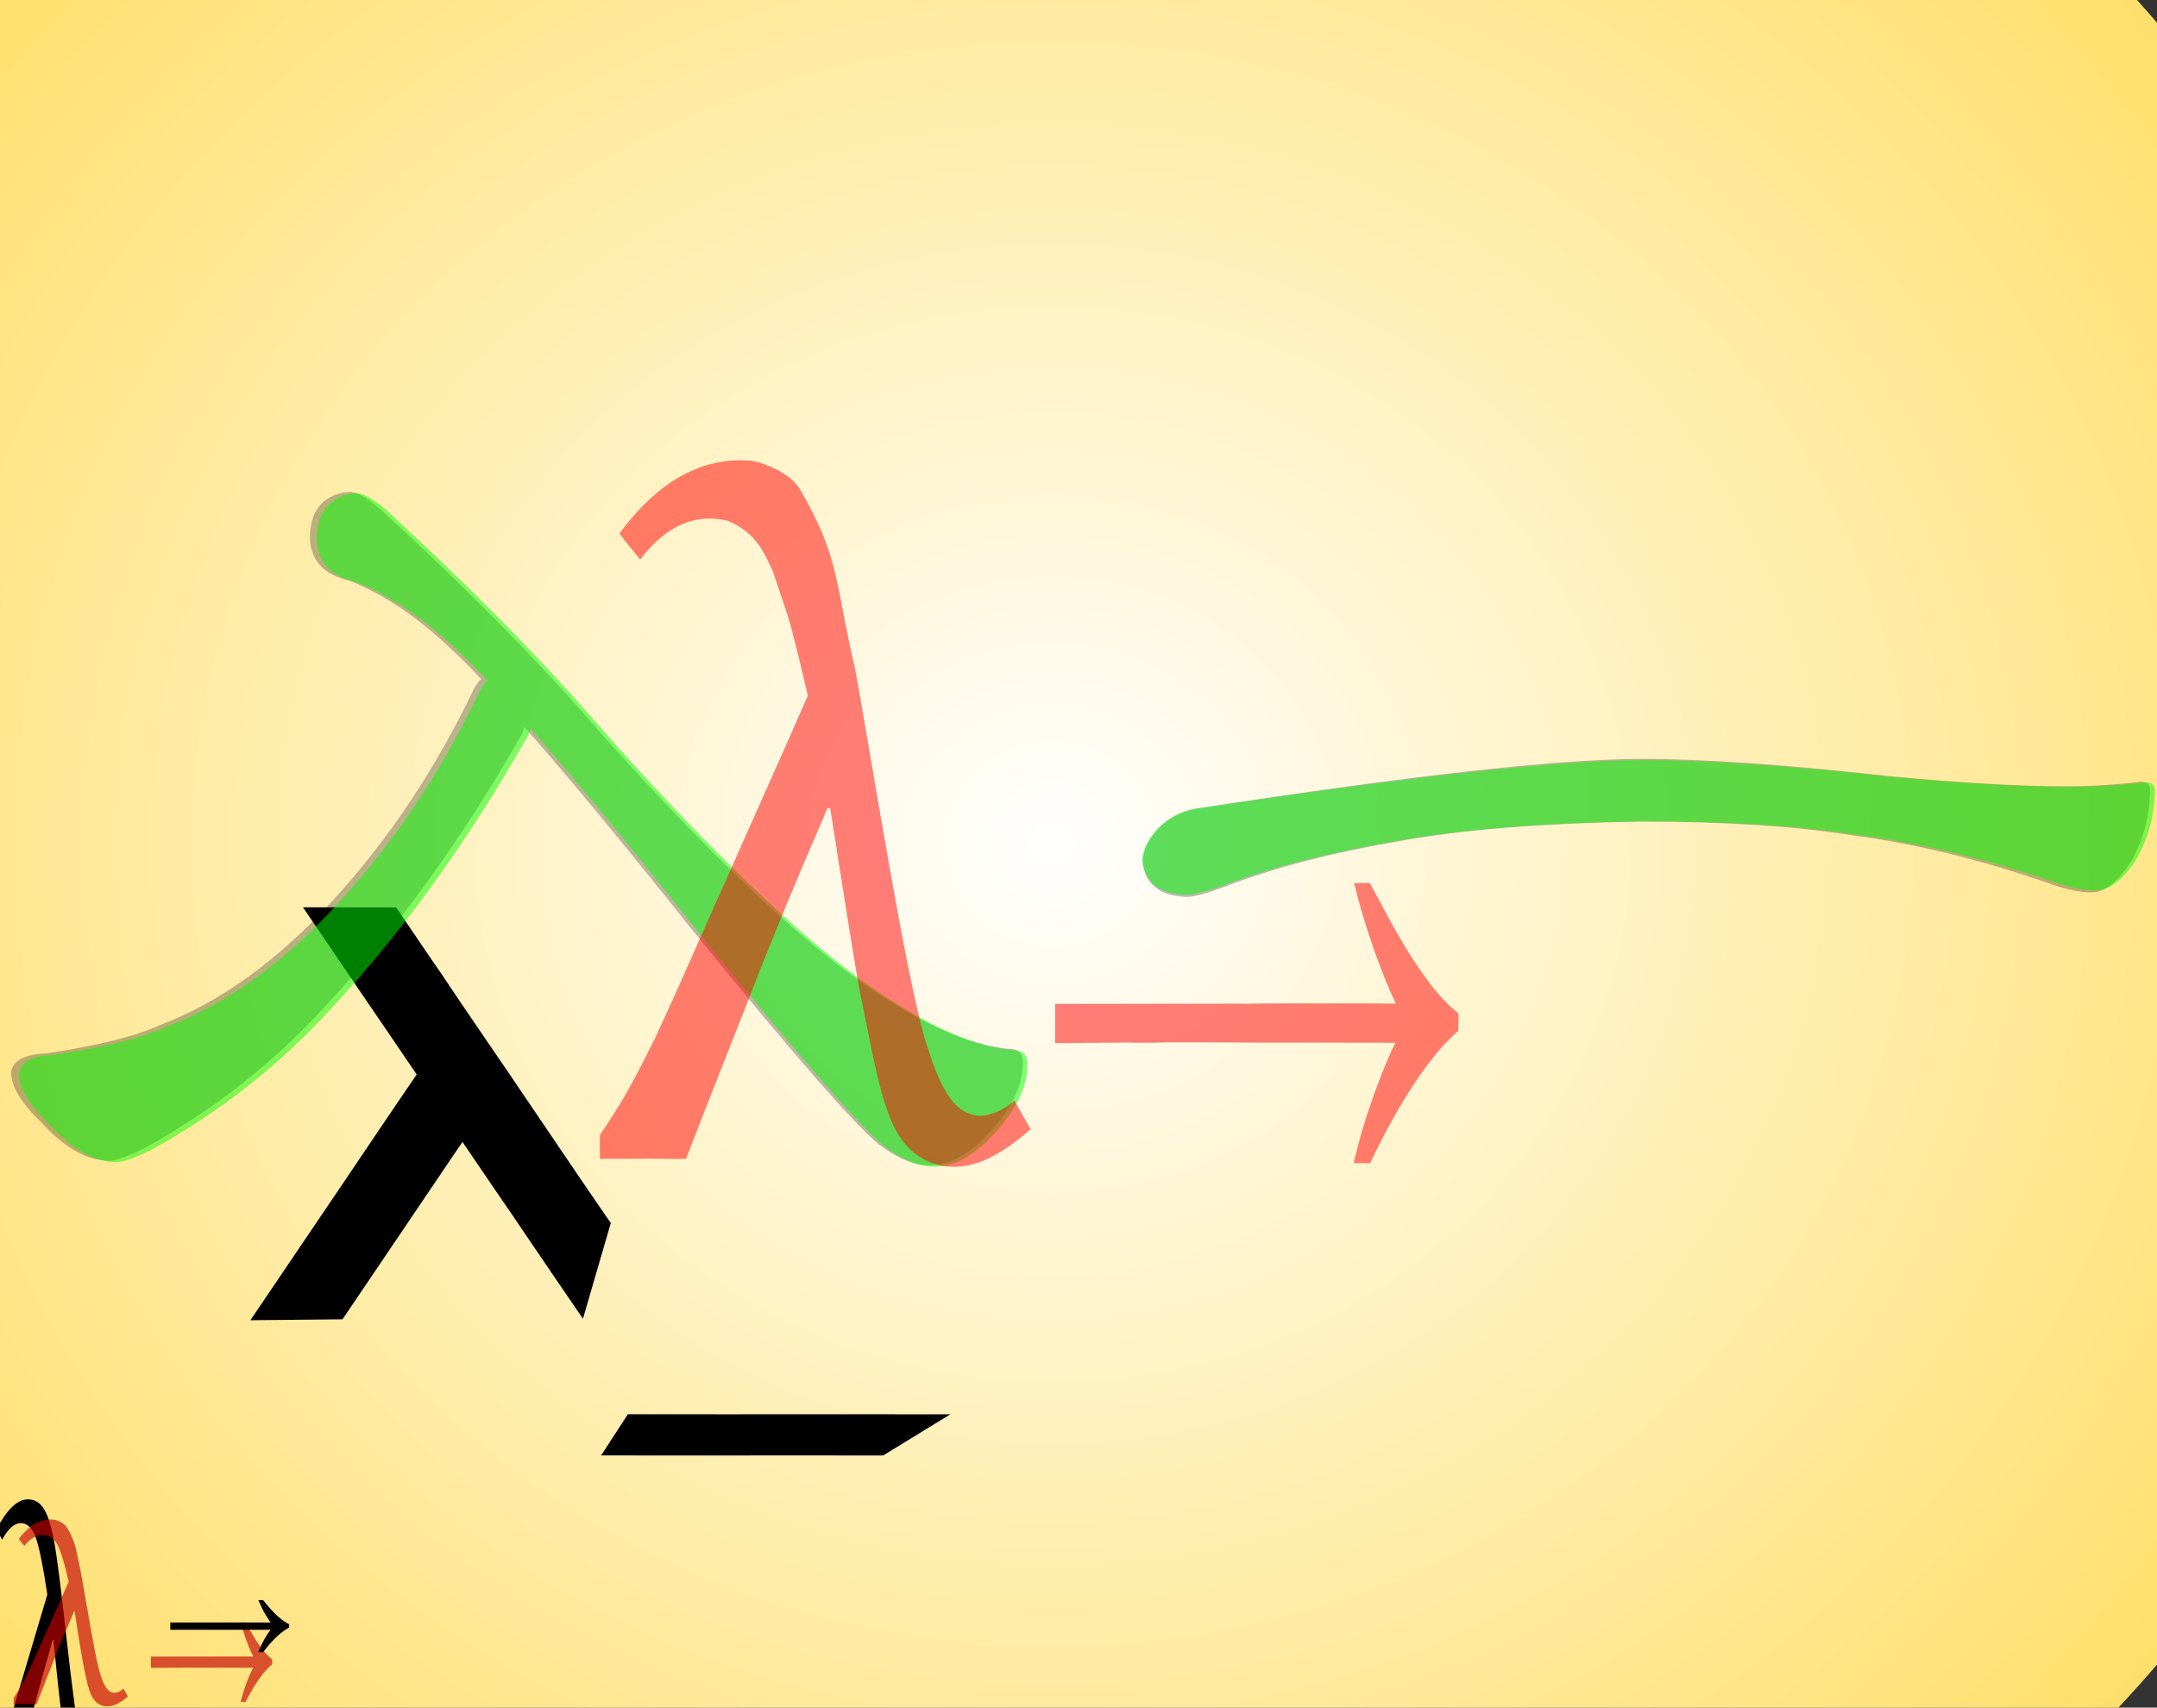 <?xml version="1.0" encoding="UTF-8" standalone="no"?>
<!-- Created with Inkscape (http://www.inkscape.org/) -->

<svg
   xmlns:dc="http://purl.org/dc/elements/1.1/"
   xmlns:cc="http://creativecommons.org/ns#"
   xmlns:rdf="http://www.w3.org/1999/02/22-rdf-syntax-ns#"
   xmlns:svg="http://www.w3.org/2000/svg"
   xmlns="http://www.w3.org/2000/svg"
   xmlns:xlink="http://www.w3.org/1999/xlink"
   xmlns:sodipodi="http://sodipodi.sourceforge.net/DTD/sodipodi-0.dtd"
   xmlns:inkscape="http://www.inkscape.org/namespaces/inkscape"
   width="195.003"
   height="154.404"
   id="svg2"
   version="1.1"
   inkscape:version="0.48.2 r9819"
   sodipodi:docname="lambda-cube_nomove_stlc.svg">
  <rect width="100%" height="100%" fill="#333333" stroke="none"/>
  <defs
     id="defs4">
    <linearGradient
       id="linearGradient5278">
      <stop
         style="stop-color:#ffffff;stop-opacity:1;"
         offset="0"
         id="stop5280" />
      <stop
         id="stop5286"
         offset="1"
         style="stop-color:#ffdf6b;stop-opacity:1;" />
    </linearGradient>
    <marker
       inkscape:stockid="Arrow2Mend"
       orient="auto"
       refY="0"
       refX="0"
       id="Arrow2Mend"
       style="overflow:visible">
      <path
         id="path3875"
         style="font-size:12px;fill-rule:evenodd;stroke-width:0.625;stroke-linejoin:round"
         d="M 8.719,4.034 -2.207,0.016 8.719,-4.002 c -1.745,2.372 -1.735,5.617 -6e-7,8.035 z"
         transform="scale(-0.6,-0.6)"
         inkscape:connector-curvature="0" />
    </marker>
    <marker
       inkscape:stockid="Arrow2Lend"
       orient="auto"
       refY="0"
       refX="0"
       id="Arrow2Lend"
       style="overflow:visible">
      <path
         id="path3869"
         style="font-size:12px;fill-rule:evenodd;stroke-width:0.625;stroke-linejoin:round"
         d="M 8.719,4.034 -2.207,0.016 8.719,-4.002 c -1.745,2.372 -1.735,5.617 -6e-7,8.035 z"
         transform="matrix(-1.1,0,0,-1.1,-1.1,0)"
         inkscape:connector-curvature="0">
        <animate
           attributeType="CSS"
           attributeName="stroke-width"
           fill="freeze"
           begin="0s"
           dur="3s"
           repeatCount="0"
           values="0.625"
           id="animate2991" />
      </path>
    </marker>
    <radialGradient
       inkscape:collect="always"
       xlink:href="#linearGradient5278"
       id="radialGradient5284"
       cx="97.231"
       cy="90.004"
       fx="97.231"
       fy="90.004"
       r="127.537"
       gradientTransform="matrix(1,0,0,0.931,0,6.238)"
       gradientUnits="userSpaceOnUse" />
  </defs>
  <sodipodi:namedview
     id="base"
     pagecolor="#ffffff"
     bordercolor="#666666"
     borderopacity="1.0"
     inkscape:pageopacity="0.0"
     inkscape:pageshadow="2"
     inkscape:zoom="1.4518661"
     inkscape:cx="38.456251"
     inkscape:cy="32.831309"
     inkscape:document-units="px"
     inkscape:current-layer="layer1"
     showgrid="false"
     inkscape:window-width="1436"
     inkscape:window-height="856"
     inkscape:window-x="0"
     inkscape:window-y="0"
     inkscape:window-maximized="1"
     fit-margin-top="0"
     fit-margin-left="0"
     fit-margin-right="0"
     fit-margin-bottom="0">
    <inkscape:grid
       type="xygrid"
       id="grid3781"
       empspacing="5"
       visible="true"
       enabled="true"
       snapvisiblegridlinesonly="true" />
  </sodipodi:namedview>
  <g
     inkscape:label="Layer 1"
     inkscape:groupmode="layer"
     id="layer1"
     transform="translate(-10.481,-1.841)">
    <path
       sodipodi:type="arc"
       style="fill:url(#radialGradient5284);fill-opacity:1;stroke:none"
       id="path4753"
       sodipodi:cx="97.231186"
       sodipodi:cy="90.004112"
       sodipodi:rx="127.53701"
       sodipodi:ry="118.69781"
       d="m 224.768,90.004 a 127.537,118.698 0 1 1 -255.074,0 127.537,118.698 0 1 1 255.074,0 z"
       transform="matrix(1.002,0,0,1.002,8.212,-12.056)" />
    <g
       inkscape:label="Layer 1"
       id="g5094"
       transform="matrix(0.547,0,0,0.885,-49.077,-175.604)">
      <g
         transform="matrix(0.97,0,0,1.031,10.02,-4.342)"
         style="font-size:22.398px;font-style:normal;font-weight:normal;line-height:125%;letter-spacing:0px;word-spacing:0px;fill:#000000;fill-opacity:1;stroke:none;font-family:Sans"
         id="g5096">
        <g
           transform="matrix(4.82,0,0,2.805,-774.375,-875.882)"
           id="layer1-0"
           inkscape:label="レイヤー 1"
           style="fill:#000000;fill-opacity:1;opacity:0.267">
          <path
             style="fill:#000000;fill-opacity:1"
             inkscape:connector-curvature="0"
             id="path33"
             d="m 198.809,407.078 c -0.377,-0.403 -0.726,-0.752 -1.049,-1.049 -1.183,-1.128 -2.379,-1.935 -3.588,-2.419 -0.942,-0.214 -1.412,-0.739 -1.412,-1.573 0.027,-0.968 0.497,-1.492 1.412,-1.572 0.348,0.027 0.833,0.351 1.452,0.968 2.903,2.662 5.417,5.229 7.541,7.703 3.844,4.275 6.976,7.232 9.396,8.872 1.936,1.317 3.576,2.03 4.92,2.138 0.323,0 0.483,0.161 0.483,0.483 0,0.887 -0.483,1.802 -1.452,2.742 -0.618,0.592 -1.237,0.888 -1.854,0.888 -0.539,0 -1.13,-0.242 -1.775,-0.727 -0.915,-0.752 -3.159,-3.333 -6.734,-7.743 -2.286,-2.875 -4.221,-5.215 -5.807,-7.016 l -0.081,0.241 c -2.097,3.684 -4.396,6.871 -6.896,9.558 -1.882,2.07 -4.06,3.778 -6.533,5.122 -0.564,0.269 -0.955,0.403 -1.169,0.403 -0.78,0 -1.586,-0.458 -2.419,-1.372 -0.7,-0.672 -1.049,-1.263 -1.049,-1.773 0.081,-0.403 0.498,-0.619 1.25,-0.646 1.801,-0.269 3.146,-0.604 4.033,-1.008 2.124,-0.807 4.167,-2.286 6.129,-4.437 1.962,-2.151 3.616,-4.638 4.96,-7.46 0.081,-0.135 0.161,-0.242 0.242,-0.323 z" />
          <path
             style="fill:#000000;fill-opacity:1"
             inkscape:connector-curvature="0"
             id="path35"
             d="m 239.861,409.901 c 2.204,0 5.095,0.203 8.67,0.604 2.554,0.242 4.651,0.364 6.291,0.364 0.887,0 1.774,-0.054 2.661,-0.161 0.216,0 0.323,0.094 0.323,0.281 0,0.861 -0.216,1.695 -0.646,2.501 -0.484,0.753 -0.954,1.128 -1.411,1.128 -0.403,0 -0.874,-0.094 -1.412,-0.282 -2.446,-0.86 -4.799,-1.438 -7.057,-1.734 -2.016,-0.323 -4.49,-0.484 -7.42,-0.484 -3.603,0.054 -6.533,0.296 -8.791,0.726 -2.313,0.404 -4.302,0.927 -5.968,1.573 -0.646,0.242 -1.089,0.362 -1.331,0.362 -0.968,-0.026 -1.492,-0.443 -1.573,-1.25 0.026,-0.456 0.255,-0.887 0.686,-1.291 0.404,-0.348 0.86,-0.55 1.371,-0.604 7.474,-1.155 12.676,-1.733 15.607,-1.733 z" />
        </g>
        <path
           d="m 143.774,359.477 c 0.97,1.057 1.808,1.863 2.515,2.417 0.707,0.547 1.374,0.955 2.001,1.225 l 0,0.492 c -0.722,0.35 -1.422,0.798 -2.1,1.345 -0.678,0.54 -1.487,1.334 -2.428,2.384 l -0.842,0 c 0.685,-1.466 1.404,-2.592 2.155,-3.379 l -17.444,0 0,-1.105 17.444,0 c -0.554,-0.707 -0.941,-1.232 -1.159,-1.575 -0.219,-0.343 -0.543,-0.944 -0.973,-1.805 l 0.831,0"
           id="path5098"
           inkscape:connector-curvature="0"
           style="opacity:0.3" />
        <path
           d="m 382.135,274.012 c 10.677,0 24.683,0.556 42.002,1.653 12.373,0.662 22.532,0.996 30.477,0.996 4.297,0 8.594,-0.148 12.891,-0.441 1.046,0 1.565,0.257 1.565,0.769 0,2.357 -1.046,4.64 -3.13,6.847 -2.345,2.061 -4.622,3.088 -6.836,3.088 -1.952,0 -4.234,-0.257 -6.841,-0.772 -11.85,-2.354 -23.249,-3.937 -34.188,-4.747 -9.767,-0.884 -21.752,-1.325 -35.947,-1.325 -17.455,0.148 -31.65,0.81 -42.589,1.987 -11.205,1.106 -20.841,2.538 -28.912,4.306 -3.13,0.662 -5.276,0.991 -6.448,0.991 -4.69,-0.071 -7.228,-1.213 -7.62,-3.422 0.126,-1.248 1.235,-2.428 3.323,-3.534 1.957,-0.953 4.166,-1.506 6.642,-1.653 36.208,-3.162 61.41,-4.744 75.609,-4.744"
           id="path4007"
           style="opacity:0.5;fill:#00ff00;fill-opacity:1"
           inkscape:connector-curvature="0" />
        <path
           d="m 317.052,298.128 c 4.303,0 21.02,-0.021 22.695,0.017 -1.931,-2.342 -5.065,-7.033 -7.112,-11.954 1.103,0.027 1.907,-0.014 2.682,0.002 1.953,1.941 8.313,9.894 15.093,12.914 0.027,0.547 0.003,0.881 -0.014,1.731 -4.417,2.2 -9.698,6.597 -15.047,13.131 -0.787,0 -1.432,-0.047 -2.783,-0.007 1.923,-4.918 5.389,-9.969 7.105,-11.941 -4.373,-0.014 -20.646,-0.01 -23.059,-0.01 -2.004,-0.007 -15.255,-0.048 -16.218,-0.024 -0.852,0.045 -5.421,0.042 -6.65,0.014 -1.406,0.024 -5.119,0.027 -6.767,0.027 -0.851,0.021 -4.296,0.049 -5.301,0.017 0.051,-1.564 0.017,-1.485 0.038,-2.324 -0.003,-0.346 -0.003,-0.729 -0.017,-1.543 2.015,0.003 34.496,-0.043 33.005,-0.024"
           id="path4009"
           style="opacity:0.5;fill:#ff0000;fill-opacity:1"
           inkscape:connector-curvature="0" />
        <path
           inkscape:connector-curvature="0"
           style="opacity:0.5;fill:#ff0000;fill-opacity:1"
           id="path4070"
           d="m 138.255,362.852 c 1.293,0 6.316,-0.006 6.82,0.005 -0.58,-0.663 -1.522,-1.991 -2.137,-3.384 0.331,0.008 0.573,-0.004 0.806,5.7e-4 0.587,0.55 2.498,2.801 4.535,3.656 0.008,0.155 9.1e-4,0.249 -0.004,0.49 -1.327,0.623 -2.914,1.867 -4.522,3.717 -0.236,0 -0.43,-0.013 -0.836,-0.002 0.578,-1.392 1.619,-2.822 2.135,-3.38 -1.314,-0.004 -6.204,-0.003 -6.929,-0.003 -0.602,-0.002 -4.584,-0.014 -4.873,-0.007 -0.256,0.013 -1.629,0.012 -1.998,0.004 -0.423,0.007 -1.538,0.008 -2.033,0.008 -0.256,0.006 -1.291,0.014 -1.593,0.005 0.015,-0.443 0.005,-0.42 0.011,-0.658 -9.1e-4,-0.098 -9.1e-4,-0.206 -0.005,-0.437 0.606,8.5e-4 10.366,-0.012 9.918,-0.007" />
        <path
           d="m 100.43,374.262 c 1.133,-1.432 2.227,-3.19 3.281,-5.273 l 6.27,-12.285 c -0.664,-2.604 -1.289,-4.434 -1.875,-5.488 -0.573,-1.055 -1.458,-1.582 -2.656,-1.582 -1.107,3e-5 -2.161,0.547 -3.164,1.641 l -0.957,-1.055 c 1.797,-1.966 3.574,-2.949 5.332,-2.949 1.224,3e-5 2.174,0.352 2.852,1.055 0.677,0.69 1.243,1.797 1.699,3.32 0.456,1.523 1.1,4.466 1.934,8.828 1.081,5.69 1.921,9.284 2.52,10.781 0.612,1.484 1.335,2.227 2.168,2.227 0.599,0 1.152,-0.208 1.66,-0.625 l 0.742,1.172 c -1.289,1.003 -2.448,1.504 -3.477,1.504 -1.458,0 -2.5,-0.749 -3.125,-2.246 -0.625,-1.497 -1.497,-5.527 -2.617,-12.09 l -0.117,0 c -2.214,4.492 -4.382,9.167 -6.504,14.023 l -3.965,0 0,-0.957"
           id="path4699" />
        <path
           d="m 165.701,311.345 c -0.324,0.285 3.677,-3.162 4.025,-3.458 l 3.19,-2.721 c -0.765,-0.669 -3.348,-2.869 -3.659,-3.131 -0.392,-0.344 -3.937,-3.369 -4.249,-3.622 -0.239,-0.204 -11.267,-9.64 -11.47,-9.815 l 15.874,0.011 c 2.337,1.993 7.276,6.242 7.814,6.665 0.406,0.377 2.329,2.007 2.687,2.335 0.238,0.204 8.432,7.21 8.816,7.517 0.266,0.244 4.337,3.726 5.151,4.425 1.208,1.03 4.351,3.723 4.627,3.972 0.397,0.337 3.334,2.849 3.945,3.375 0.4,0.345 2.726,2.294 3.538,2.992 l -4.744,9.483 c -0.379,-0.305 -8.824,-7.512 -9.091,-7.754 -0.406,-0.368 -4.948,-4.246 -6.268,-5.35 -1.334,-1.116 -4.955,-4.255 -5.166,-4.419 l -0.827,0.701 c -0.228,0.202 -17.376,14.947 -19.615,16.878 l -15.697,0.091 16.283,-14.001"
           id="path4701" />
      </g>
    </g>
    <g
       inkscape:label="Layer 1"
       id="g5088"
       transform="matrix(0.52,0,0,0.598,-45.701,-47.899)"
       style="fill:#000000;fill-opacity:1">
      <g
         style="font-size:40px;font-style:normal;font-weight:normal;line-height:125%;letter-spacing:0px;word-spacing:0px;fill:#000000;fill-opacity:1;stroke:none;font-family:Sans"
         id="g5090"
         transform="translate(10.02,-34.342)">
        <path
           d="m 100.43,374.262 c 1.133,-1.432 2.227,-3.19 3.281,-5.273 l 6.27,-12.285 c -0.664,-2.604 -1.289,-4.434 -1.875,-5.488 -0.573,-1.055 -1.458,-1.582 -2.656,-1.582 -1.107,3e-5 -2.161,0.547 -3.164,1.641 l -0.957,-1.055 c 1.797,-1.966 3.574,-2.949 5.332,-2.949 1.224,3e-5 2.174,0.352 2.852,1.055 0.677,0.69 1.243,1.797 1.699,3.32 0.456,1.523 1.1,4.466 1.934,8.828 1.081,5.69 1.921,9.284 2.52,10.781 0.612,1.484 1.335,2.227 2.168,2.227 0.599,0 1.152,-0.208 1.66,-0.625 l 0.742,1.172 c -1.289,1.003 -2.448,1.504 -3.477,1.504 -1.458,0 -2.5,-0.749 -3.125,-2.246 -0.625,-1.497 -1.497,-5.527 -2.617,-12.09 l -0.117,0 c -2.214,4.492 -4.382,9.167 -6.504,14.023 l -3.965,0 0,-0.957"
           style="font-variant:normal;font-stretch:normal;font-family:Cambria Math;-inkscape-font-specification:Cambria Math;fill:#000000;fill-opacity:1;opacity:0.3"
           id="path5092"
           inkscape:connector-curvature="0" />
        <path
           d="m 182.755,220.392 c -1.848,-1.725 -3.559,-3.219 -5.143,-4.49 -5.8,-4.828 -11.663,-8.283 -17.59,-10.355 -4.618,-0.916 -6.922,-3.163 -6.922,-6.733 0.132,-4.144 2.436,-6.387 6.922,-6.729 1.706,0.116 4.084,1.502 7.118,4.144 14.232,11.395 26.556,22.383 36.969,32.973 18.845,18.299 34.199,30.957 46.063,37.977 9.491,5.638 17.531,8.69 24.12,9.152 1.583,0 2.368,0.689 2.368,2.068 0,3.797 -2.368,7.714 -7.118,11.737 -3.03,2.534 -6.064,3.801 -9.089,3.801 -2.642,0 -5.54,-1.036 -8.702,-3.112 -4.486,-3.219 -15.487,-14.267 -33.013,-33.144 -11.207,-12.307 -20.693,-22.323 -28.468,-30.032 l -0.397,1.032 c -10.28,15.77 -21.551,29.412 -33.807,40.914 -9.226,8.861 -19.904,16.172 -32.027,21.925 -2.765,1.151 -4.682,1.725 -5.731,1.725 -3.824,0 -7.775,-1.961 -11.859,-5.873 -3.432,-2.877 -5.143,-5.406 -5.143,-7.589 0.397,-1.725 2.441,-2.65 6.128,-2.765 8.829,-1.151 15.423,-2.585 19.771,-4.315 10.413,-3.454 20.428,-9.785 30.047,-18.993 9.619,-9.208 17.727,-19.853 24.316,-31.933 0.397,-0.578 0.789,-1.036 1.186,-1.383"
           id="path3198"
           style="opacity:0.5;fill:#00ff00;fill-opacity:1"
           inkscape:connector-curvature="0" />
        <path
           d="m 232.355,203.826 c -1.294,-2.382 -2.631,-5.616 -7.667,-7.523 -2.556,-0.528 -8.931,-1.588 -15.376,5.835 -1.536,-1.754 -2.151,-2.232 -3.585,-3.967 4.551,-5.354 12.269,-12.043 23.417,-10.927 0,0 5.829,1.197 7.935,4.241 7.082,10.487 6.114,14.438 9.624,27.238 3.124,15.058 8.487,44.729 12.09,55.861 2.458,6.828 4.68,11.418 9.588,11.678 2.139,-0.104 4.388,-0.974 6.022,-2.364 0,0 0.092,0.282 2.818,4.369 -2.856,2.181 -4.999,3.36 -7.126,4.324 -2.054,0.931 -7.243,2.519 -11.812,0.034 -6.152,-3.067 -7.389,-10.71 -10.585,-24.373 -0.639,-2.36 -3.607,-18.944 -5.337,-28.537 l -0.474,0.011 c -7.048,14.176 -7.768,16.025 -11.338,23.583 -4.747,10.643 -8.988,19.802 -13.269,29.447 -2.784,0.011 -5.459,-0.056 -6.623,-0.041 -0.631,0.008 0.263,-0.008 -5.549,0.023 -0.358,-5e-4 -2.062,0.008 -2.786,7.2e-4 -0.019,-1.436 -0.011,-2.412 -0.003,-3.578 3.677,-4.7 5.721,-7.839 9.669,-14.807 2.76,-5.157 4.533,-8.636 9.532,-18.453 5.072,-9.959 11.67,-22.693 16.948,-33.179 -0.658,-2.508 -2.74,-10.219 -3.571,-12.314 z"
           id="path3200"
           style="opacity:0.5;fill:#ff0000;fill-opacity:1"
           inkscape:connector-curvature="0" />
        <path
           inkscape:connector-curvature="0"
           style="opacity:0.5;fill:#ff0000;fill-opacity:1"
           id="path4072"
           d="m 108.347,351.71 c -0.343,-0.63 -0.697,-1.485 -2.032,-1.989 -0.677,-0.14 -2.367,-0.42 -4.076,1.542 -0.407,-0.464 -0.57,-0.59 -0.95,-1.049 1.206,-1.415 3.252,-3.184 6.207,-2.888 0,0 1.545,0.316 2.103,1.121 1.877,2.772 1.62,3.817 2.551,7.2 0.828,3.981 2.25,11.824 3.205,14.767 0.652,1.805 1.24,3.018 2.541,3.087 0.567,-0.027 1.163,-0.258 1.596,-0.625 0,0 0.024,0.075 0.747,1.155 -0.757,0.577 -1.325,0.888 -1.889,1.143 -0.544,0.246 -1.92,0.666 -3.131,0.009 -1.631,-0.811 -1.959,-2.831 -2.806,-6.443 -0.169,-0.624 -0.956,-5.008 -1.415,-7.544 l -0.126,0.003 c -1.868,3.748 -2.059,4.236 -3.005,6.234 -1.258,2.813 -2.382,5.235 -3.517,7.784 -0.738,0.003 -1.447,-0.015 -1.756,-0.011 -0.167,0.002 0.07,-0.002 -1.471,0.006 -0.095,-1.3e-4 -0.547,0.002 -0.739,1.9e-4 -0.005,-0.38 -0.003,-0.638 -8e-4,-0.946 0.975,-1.243 1.516,-2.072 2.563,-3.914 0.732,-1.363 1.201,-2.283 2.527,-4.878 1.344,-2.633 3.093,-5.999 4.492,-8.771 -0.174,-0.663 -0.726,-2.701 -0.947,-3.255 z" />
        <path
           d="m 143.774,359.477 c 0.97,1.057 1.808,1.863 2.515,2.417 0.707,0.547 1.374,0.955 2.001,1.225 l 0,0.492 c -0.722,0.35 -1.422,0.798 -2.1,1.345 -0.678,0.54 -1.487,1.334 -2.428,2.384 l -0.842,0 c 0.685,-1.466 1.404,-2.592 2.155,-3.379 l -17.444,0 0,-1.105 17.444,0 c -0.554,-0.707 -0.941,-1.232 -1.159,-1.575 -0.219,-0.343 -0.543,-0.944 -0.973,-1.805 l 0.831,0"
           id="path4709" />
        <path
           d="m 227.323,331.37 c 1.311,0.006 9.894,-0.005 10.237,-0.002 0.588,0.004 24.994,0.008 25.694,0.004 l -11.706,6.233 c -1.515,-0.009 -15.65,-0.016 -16.11,-0.017 -0.293,0.001 -10.583,0.01 -10.856,0.013 l -3.661,-0.004 c -0.323,-1.7e-4 -5.272,-0.001 -7.207,0.002 l -11.181,-0.006 4.647,-6.228 4.719,-6.1e-4 c 0.429,-5.6e-4 4.881,7.2e-4 5.255,-7.2e-4 0.284,0.006 3.634,0.008 3.966,0.002 l 2.505,0.009"
           id="path4711" />
      </g>
    </g>
  </g>
</svg>
